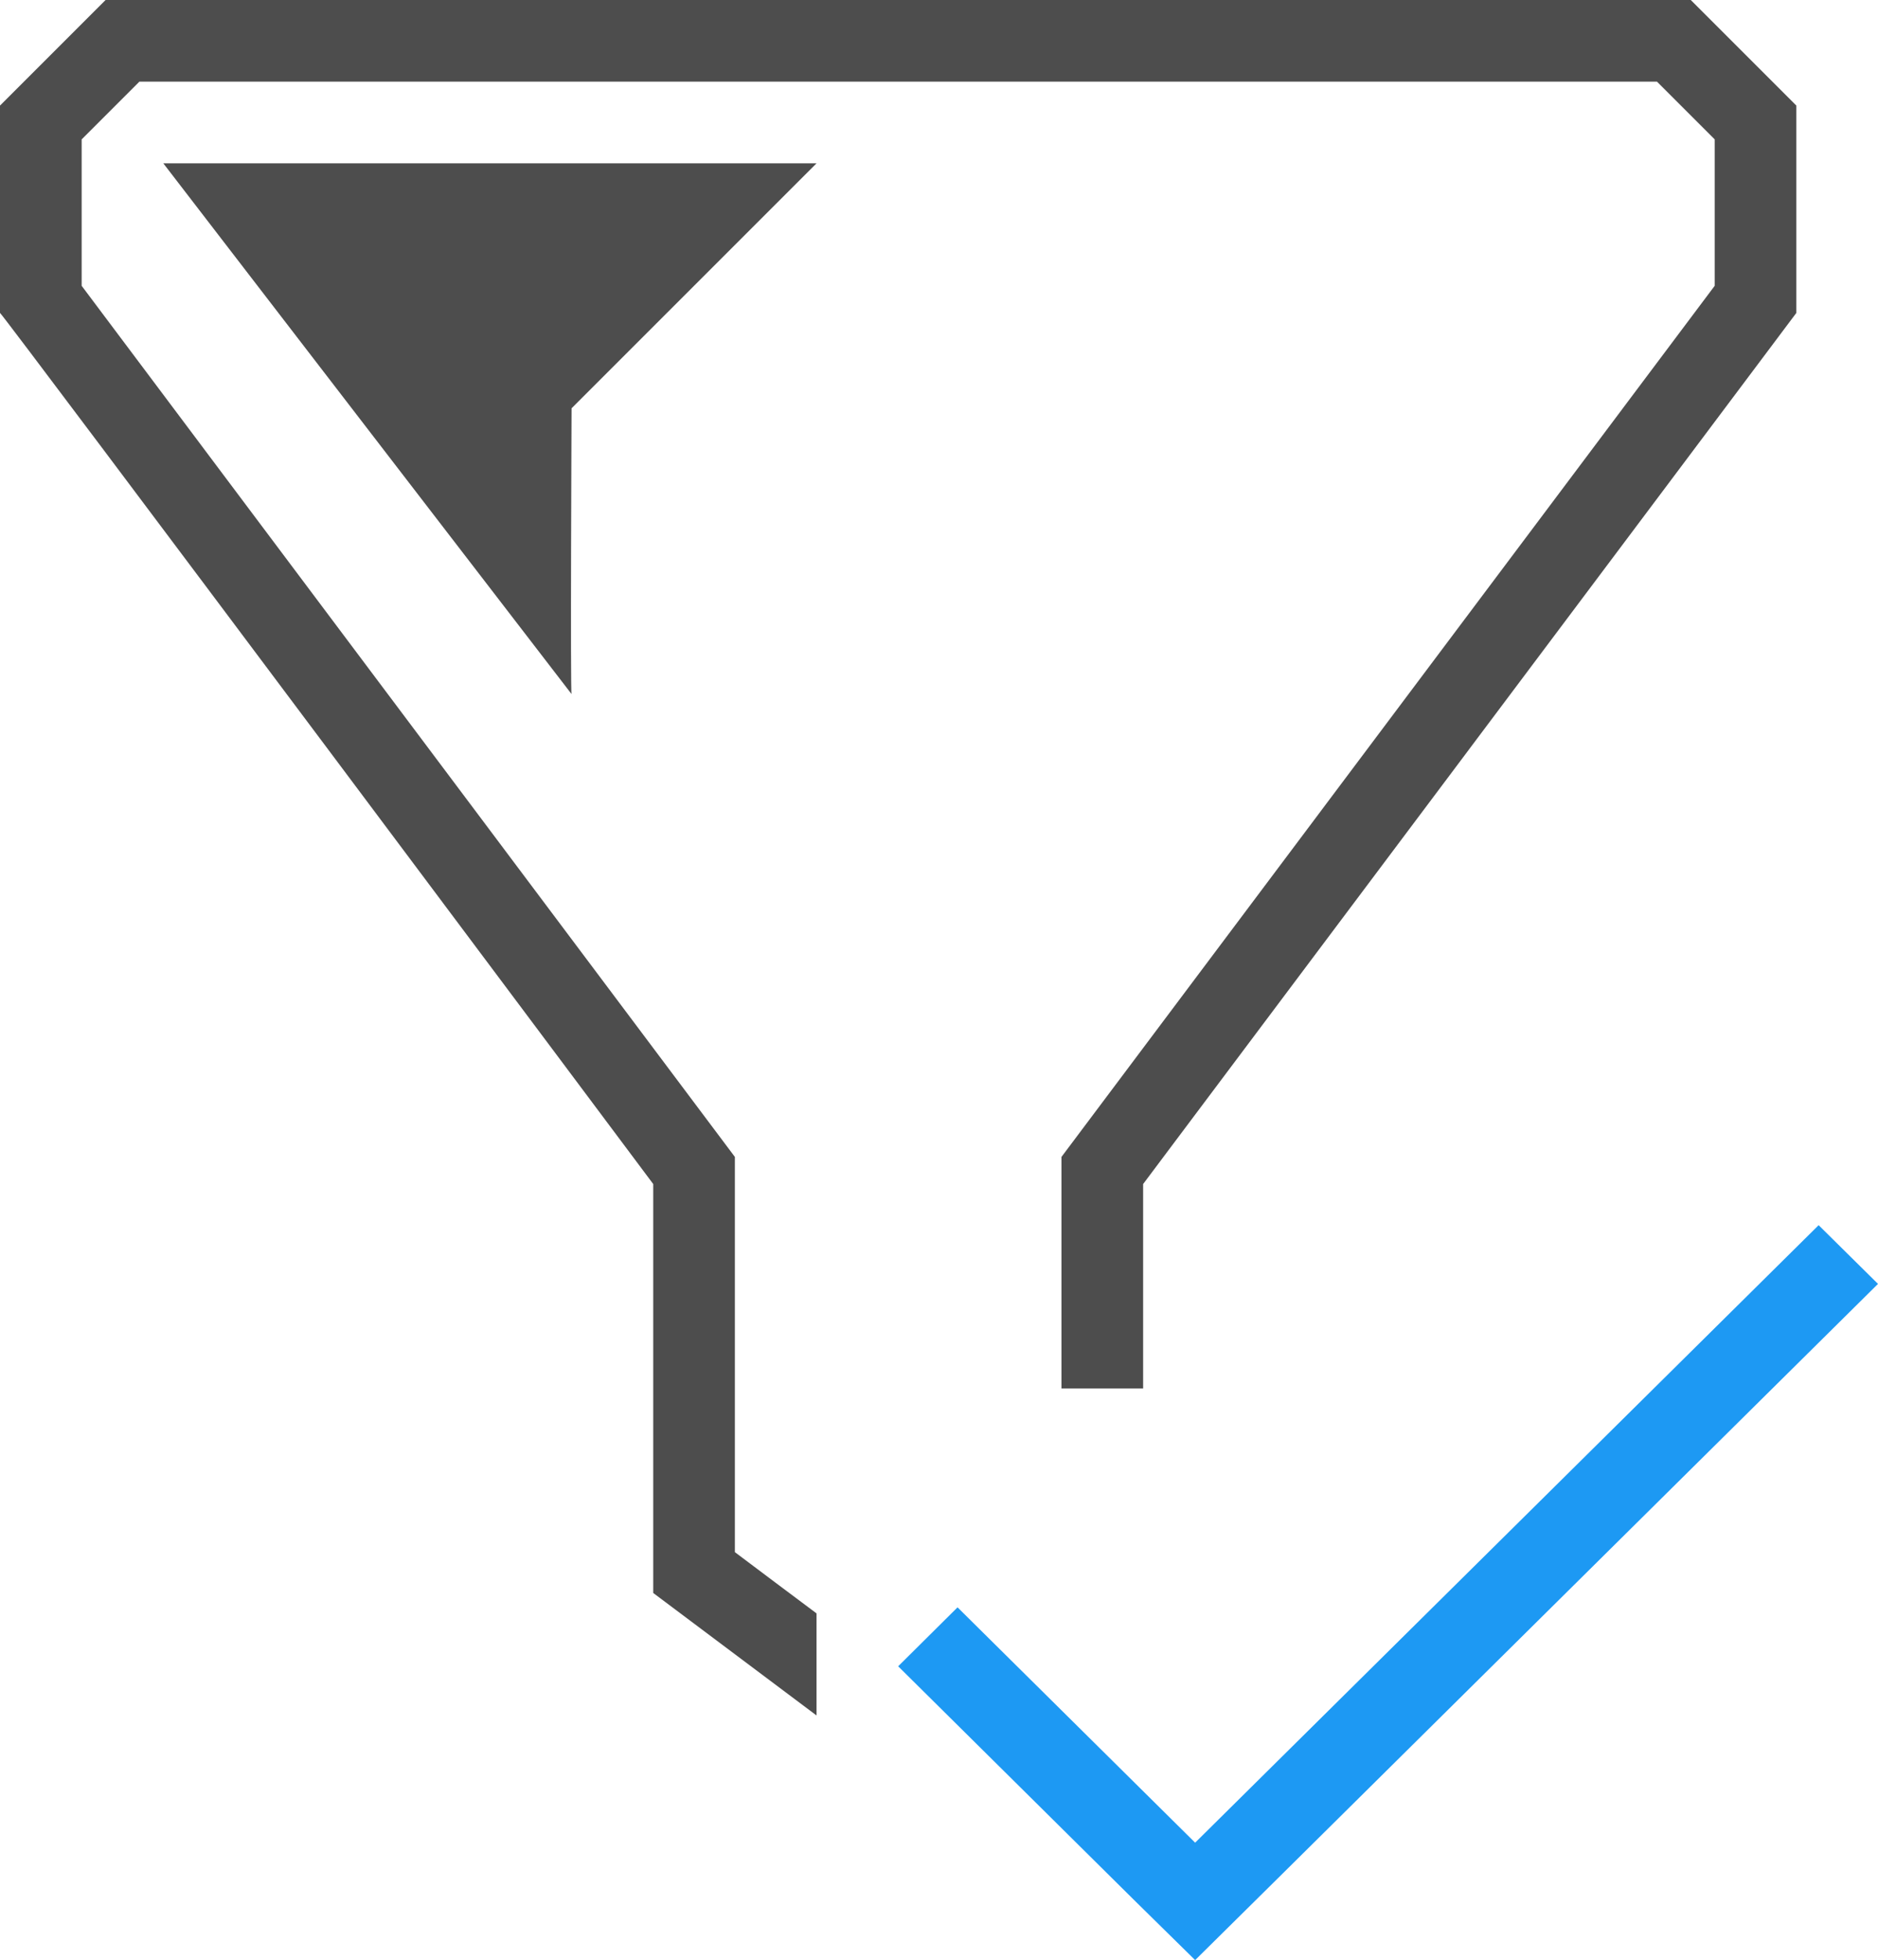 <?xml version="1.0" encoding="UTF-8"?>
<svg xmlns="http://www.w3.org/2000/svg" xmlns:xlink="http://www.w3.org/1999/xlink" width="23pt" height="24.004pt" viewBox="0 0 23 24.004" version="1.1">
<g id="surface1">
<path style=" stroke:none;fill-rule:nonzero;fill:rgb(30.196%,30.196%,30.196%);fill-opacity:1;" d="M 1.293 0 L 0 1.293 L 0 3.832 C 0.055 3.871 8 14.5 8 14.5 L 8 19.508 L 10 21.008 L 10 19.758 C 9.656 19.5 9.32 19.25 9 19.008 L 9 14.168 L 1 3.5 L 1 1.707 L 1.707 1 L 20.293 1 L 21 1.707 L 21 3.5 L 13 14.168 L 13 17.004 L 14 17.004 L 14 14.5 L 22 3.832 L 22 1.293 L 20.707 0 Z M 2 2 L 7 8.5 C 6.984 8.504 7 5 7 5 L 10 2 Z M 2 2 "/>
<path style=" stroke:none;fill-rule:nonzero;fill:rgb(11.373%,60%,95.294%);fill-opacity:1;" d="M 22.273 15.004 L 14.637 22.566 L 11.727 19.684 L 11 20.406 L 13.906 23.285 L 14.637 24.004 L 15.727 22.926 L 23 15.723 Z M 22.273 15.004 "/>
</g>
</svg>
